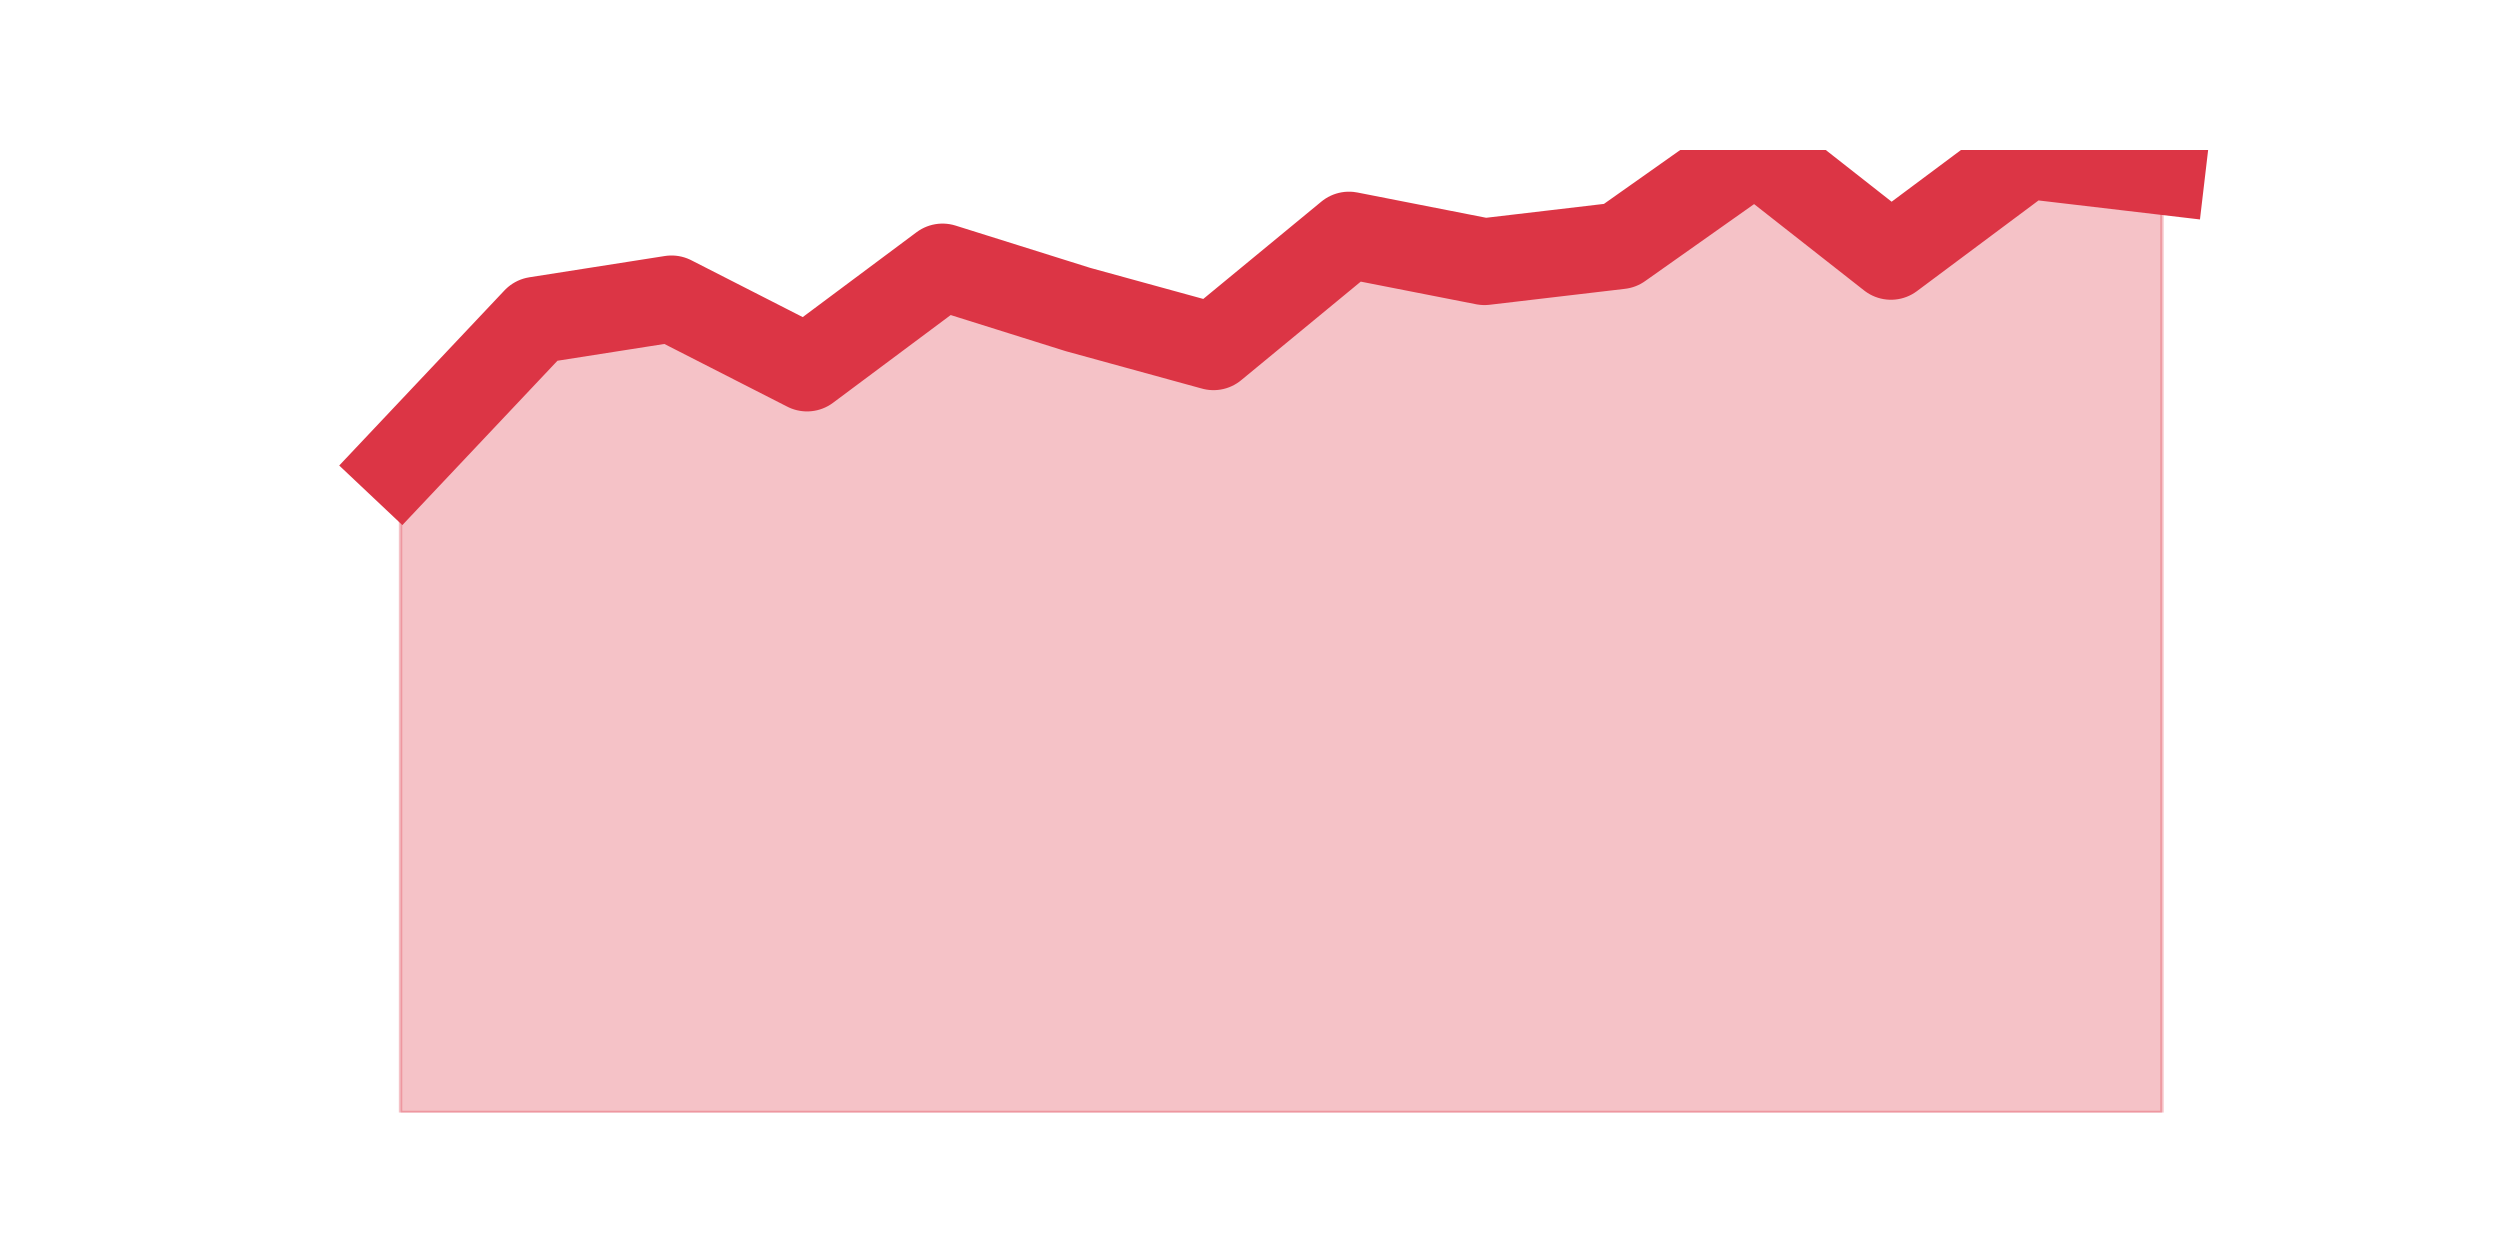 <?xml version="1.0" encoding="utf-8" standalone="no"?>
<!DOCTYPE svg PUBLIC "-//W3C//DTD SVG 1.1//EN"
  "http://www.w3.org/Graphics/SVG/1.1/DTD/svg11.dtd">
<svg height="360pt" version="1.1" viewBox="0 0 720 360" width="720pt" xmlns="http://www.w3.org/2000/svg" xmlns:xlink="http://www.w3.org/1999/xlink">
 <defs>
  <style type="text/css">*{stroke-linecap:butt;stroke-linejoin:round;}</style>
 </defs>
 <g id="figure_1">
  <g id="patch_1">
   <path d="M 0 360 
L 720 360 
L 720 0 
L 0 0 
z
" style="fill:none;"/>
  </g>
  <g id="axes_1">
   <g id="matplotlib.axis_1"/>
   <g id="matplotlib.axis_2"/>
   <g id="PolyCollection_1">
    <defs>
     <path d="M 115.364 -226.442 
L 115.364 -39.6 
L 154.385 -39.6 
L 193.406 -39.6 
L 232.427 -39.6 
L 271.448 -39.6 
L 310.469 -39.6 
L 349.49 -39.6 
L 388.51 -39.6 
L 427.531 -39.6 
L 466.552 -39.6 
L 505.573 -39.6 
L 544.594 -39.6 
L 583.615 -39.6 
L 622.636 -39.6 
L 622.636 -310.674 
L 622.636 -310.674 
L 583.615 -315.269 
L 544.594 -286.17 
L 505.573 -316.8 
L 466.552 -289.233 
L 427.531 -284.639 
L 388.51 -292.296 
L 349.49 -260.135 
L 310.469 -270.855 
L 271.448 -283.107 
L 232.427 -254.009 
L 193.406 -273.918 
L 154.385 -267.792 
L 115.364 -226.442 
z
" id="m8f6e2e64a2" style="stroke:#dc3545;stroke-opacity:0.3;"/>
    </defs>
    <g clip-path="url(#pddc1c6f069)">
     <use style="fill:#dc3545;fill-opacity:0.3;stroke:#dc3545;stroke-opacity:0.3;" x="0" xlink:href="#m8f6e2e64a2" y="360"/>
    </g>
   </g>
   <g id="line2d_1">
    <path clip-path="url(#pddc1c6f069)" d="M 115.364 133.558 
L 154.385 92.208 
L 193.406 86.082 
L 232.427 105.991 
L 271.448 76.893 
L 310.469 89.145 
L 349.49 99.865 
L 388.51 67.704 
L 427.531 75.361 
L 466.552 70.767 
L 505.573 43.2 
L 544.594 73.83 
L 583.615 44.731 
L 622.636 49.326 
" style="fill:none;stroke:#dc3545;stroke-linecap:square;stroke-width:25;"/>
   </g>
  </g>
 </g>
 <defs>
  <clipPath id="pddc1c6f069">
   <rect height="277.2" width="558" x="90" y="43.2"/>
  </clipPath>
 </defs>
</svg>
